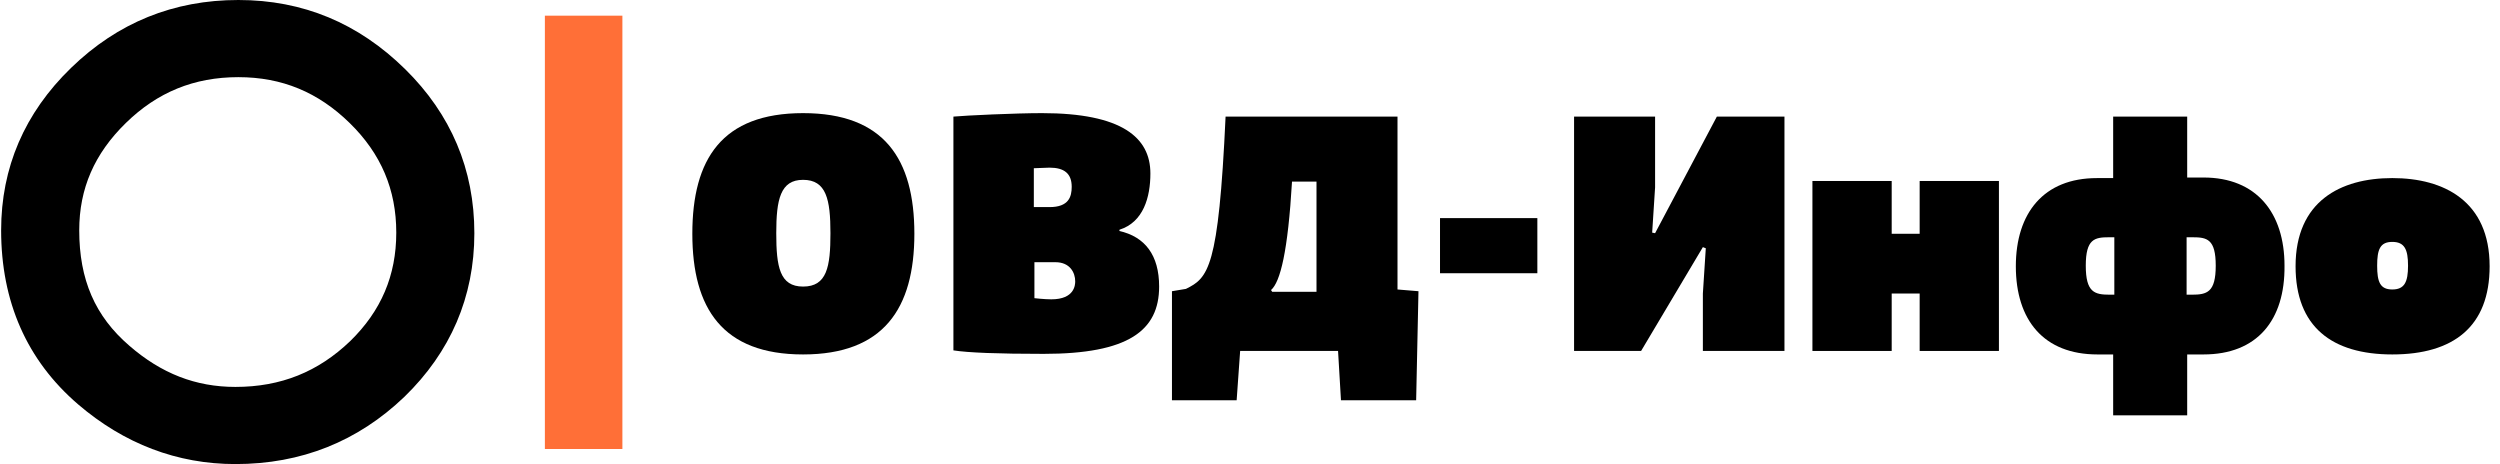 <svg width="167" height="31" viewBox="0 0 167 31" fill="none" xmlns="http://www.w3.org/2000/svg">
<g clip-path="url(#clip0_862_11194)">
<path d="M41.576 1.047H36.398V29.993H41.576V1.047Z" fill="#FF6F37"/>
<path d="M15.921 0C11.599 0 7.862 1.511 4.748 4.534C1.633 7.556 0.076 11.199 0.076 15.384C0.076 20.15 1.789 24.064 5.215 27.009C8.29 29.644 11.833 31 15.726 31C20.125 31 23.901 29.489 27.016 26.505C30.091 23.521 31.687 19.84 31.687 15.578C31.687 11.315 30.13 7.634 27.055 4.611C23.94 1.55 20.242 0 15.921 0ZM15.921 5.154C18.84 5.154 21.254 6.161 23.356 8.215C25.458 10.269 26.471 12.671 26.471 15.539C26.471 18.406 25.459 20.77 23.395 22.785C21.254 24.839 18.762 25.846 15.726 25.846C13.079 25.846 10.782 24.955 8.641 23.095C6.344 21.119 5.293 18.677 5.293 15.384C5.293 12.594 6.305 10.269 8.407 8.215C10.509 6.161 12.962 5.154 15.921 5.154Z" fill="black"/>
<path d="M53.645 12.013C52.127 12.013 51.854 13.33 51.854 15.578C51.854 17.825 52.087 19.143 53.645 19.143C55.241 19.143 55.474 17.825 55.474 15.578C55.474 13.33 55.202 12.013 53.645 12.013ZM53.645 23.677C48.272 23.677 46.248 20.615 46.248 15.617C46.248 10.618 48.233 7.557 53.645 7.557C59.056 7.557 61.08 10.618 61.08 15.617C61.08 20.615 59.017 23.677 53.645 23.677Z" fill="black"/>
<path d="M69.099 19.918C69.099 19.918 69.761 19.995 70.228 19.995C71.785 19.995 71.824 19.027 71.824 18.794C71.824 18.213 71.474 17.515 70.5 17.515H69.099V19.918ZM70.111 13.834C71.396 13.834 71.59 13.137 71.59 12.478C71.59 11.587 71.084 11.199 70.111 11.199C69.799 11.199 69.332 11.238 69.06 11.238V13.834H70.111ZM74.744 15.423C76.495 15.81 77.43 17.05 77.43 19.143C77.43 22.088 75.367 23.638 69.722 23.638C66.685 23.638 64.661 23.56 63.688 23.405V7.789C64.505 7.712 67.853 7.557 69.605 7.557C74.938 7.557 76.846 9.184 76.846 11.587C76.846 13.175 76.379 14.842 74.782 15.345V15.423H74.744Z" fill="black"/>
<path d="M84.905 19.375L84.983 19.492H87.942V12.129H86.307C86.034 16.779 85.528 18.833 84.905 19.375ZM78.287 26.738V19.453L79.221 19.298C80.701 18.562 81.401 17.98 81.869 7.789H93.353V19.337L94.754 19.453L94.599 26.738H89.577L89.382 23.444H82.842L82.608 26.738H78.287Z" fill="black"/>
<path d="M102.695 14.57H96.193V18.252H102.695V14.57Z" fill="black"/>
<path d="M110.56 7.789V12.517L110.365 15.539L110.56 15.578L114.686 7.789H119.202V23.444H113.752V19.608L113.947 16.585L113.752 16.508L109.625 23.444H105.148V7.789H110.56Z" fill="black"/>
<path d="M133.528 12.09V23.444H128.233V19.607H126.365V23.444H121.07V12.09H126.365V15.616H128.233V12.09H133.528Z" fill="black"/>
<path d="M146.415 19.685C147.427 19.685 148.011 19.53 148.011 17.748C148.011 15.965 147.427 15.849 146.454 15.849H146.065V19.685H146.415ZM140.887 15.849C139.914 15.849 139.33 15.965 139.33 17.748C139.33 19.53 139.914 19.685 140.926 19.685H141.237V15.849H140.887ZM147.194 23.677H146.104V27.745H141.159V23.677H140.108C136.527 23.677 134.658 21.39 134.658 17.787C134.658 14.222 136.527 11.897 140.069 11.897H141.159V7.789H146.104V11.858H147.194C150.736 11.858 152.605 14.222 152.605 17.748C152.644 21.39 150.775 23.677 147.194 23.677Z" fill="black"/>
<path d="M159.806 16.159C158.989 16.159 158.794 16.663 158.794 17.748C158.794 18.833 158.989 19.337 159.806 19.337C160.624 19.337 160.857 18.833 160.857 17.748C160.857 16.663 160.624 16.159 159.806 16.159ZM159.806 23.677C155.757 23.677 153.344 21.817 153.344 17.787C153.344 13.447 156.341 11.896 159.806 11.896C163.271 11.896 166.307 13.447 166.307 17.787C166.307 21.817 163.894 23.677 159.806 23.677Z" fill="black"/>
</g>
<defs>
<clipPath id="clip0_862_11194">
<rect width="166.231" height="31" fill="white" transform="translate(0.076)"/>
</clipPath>
</defs>
</svg>
